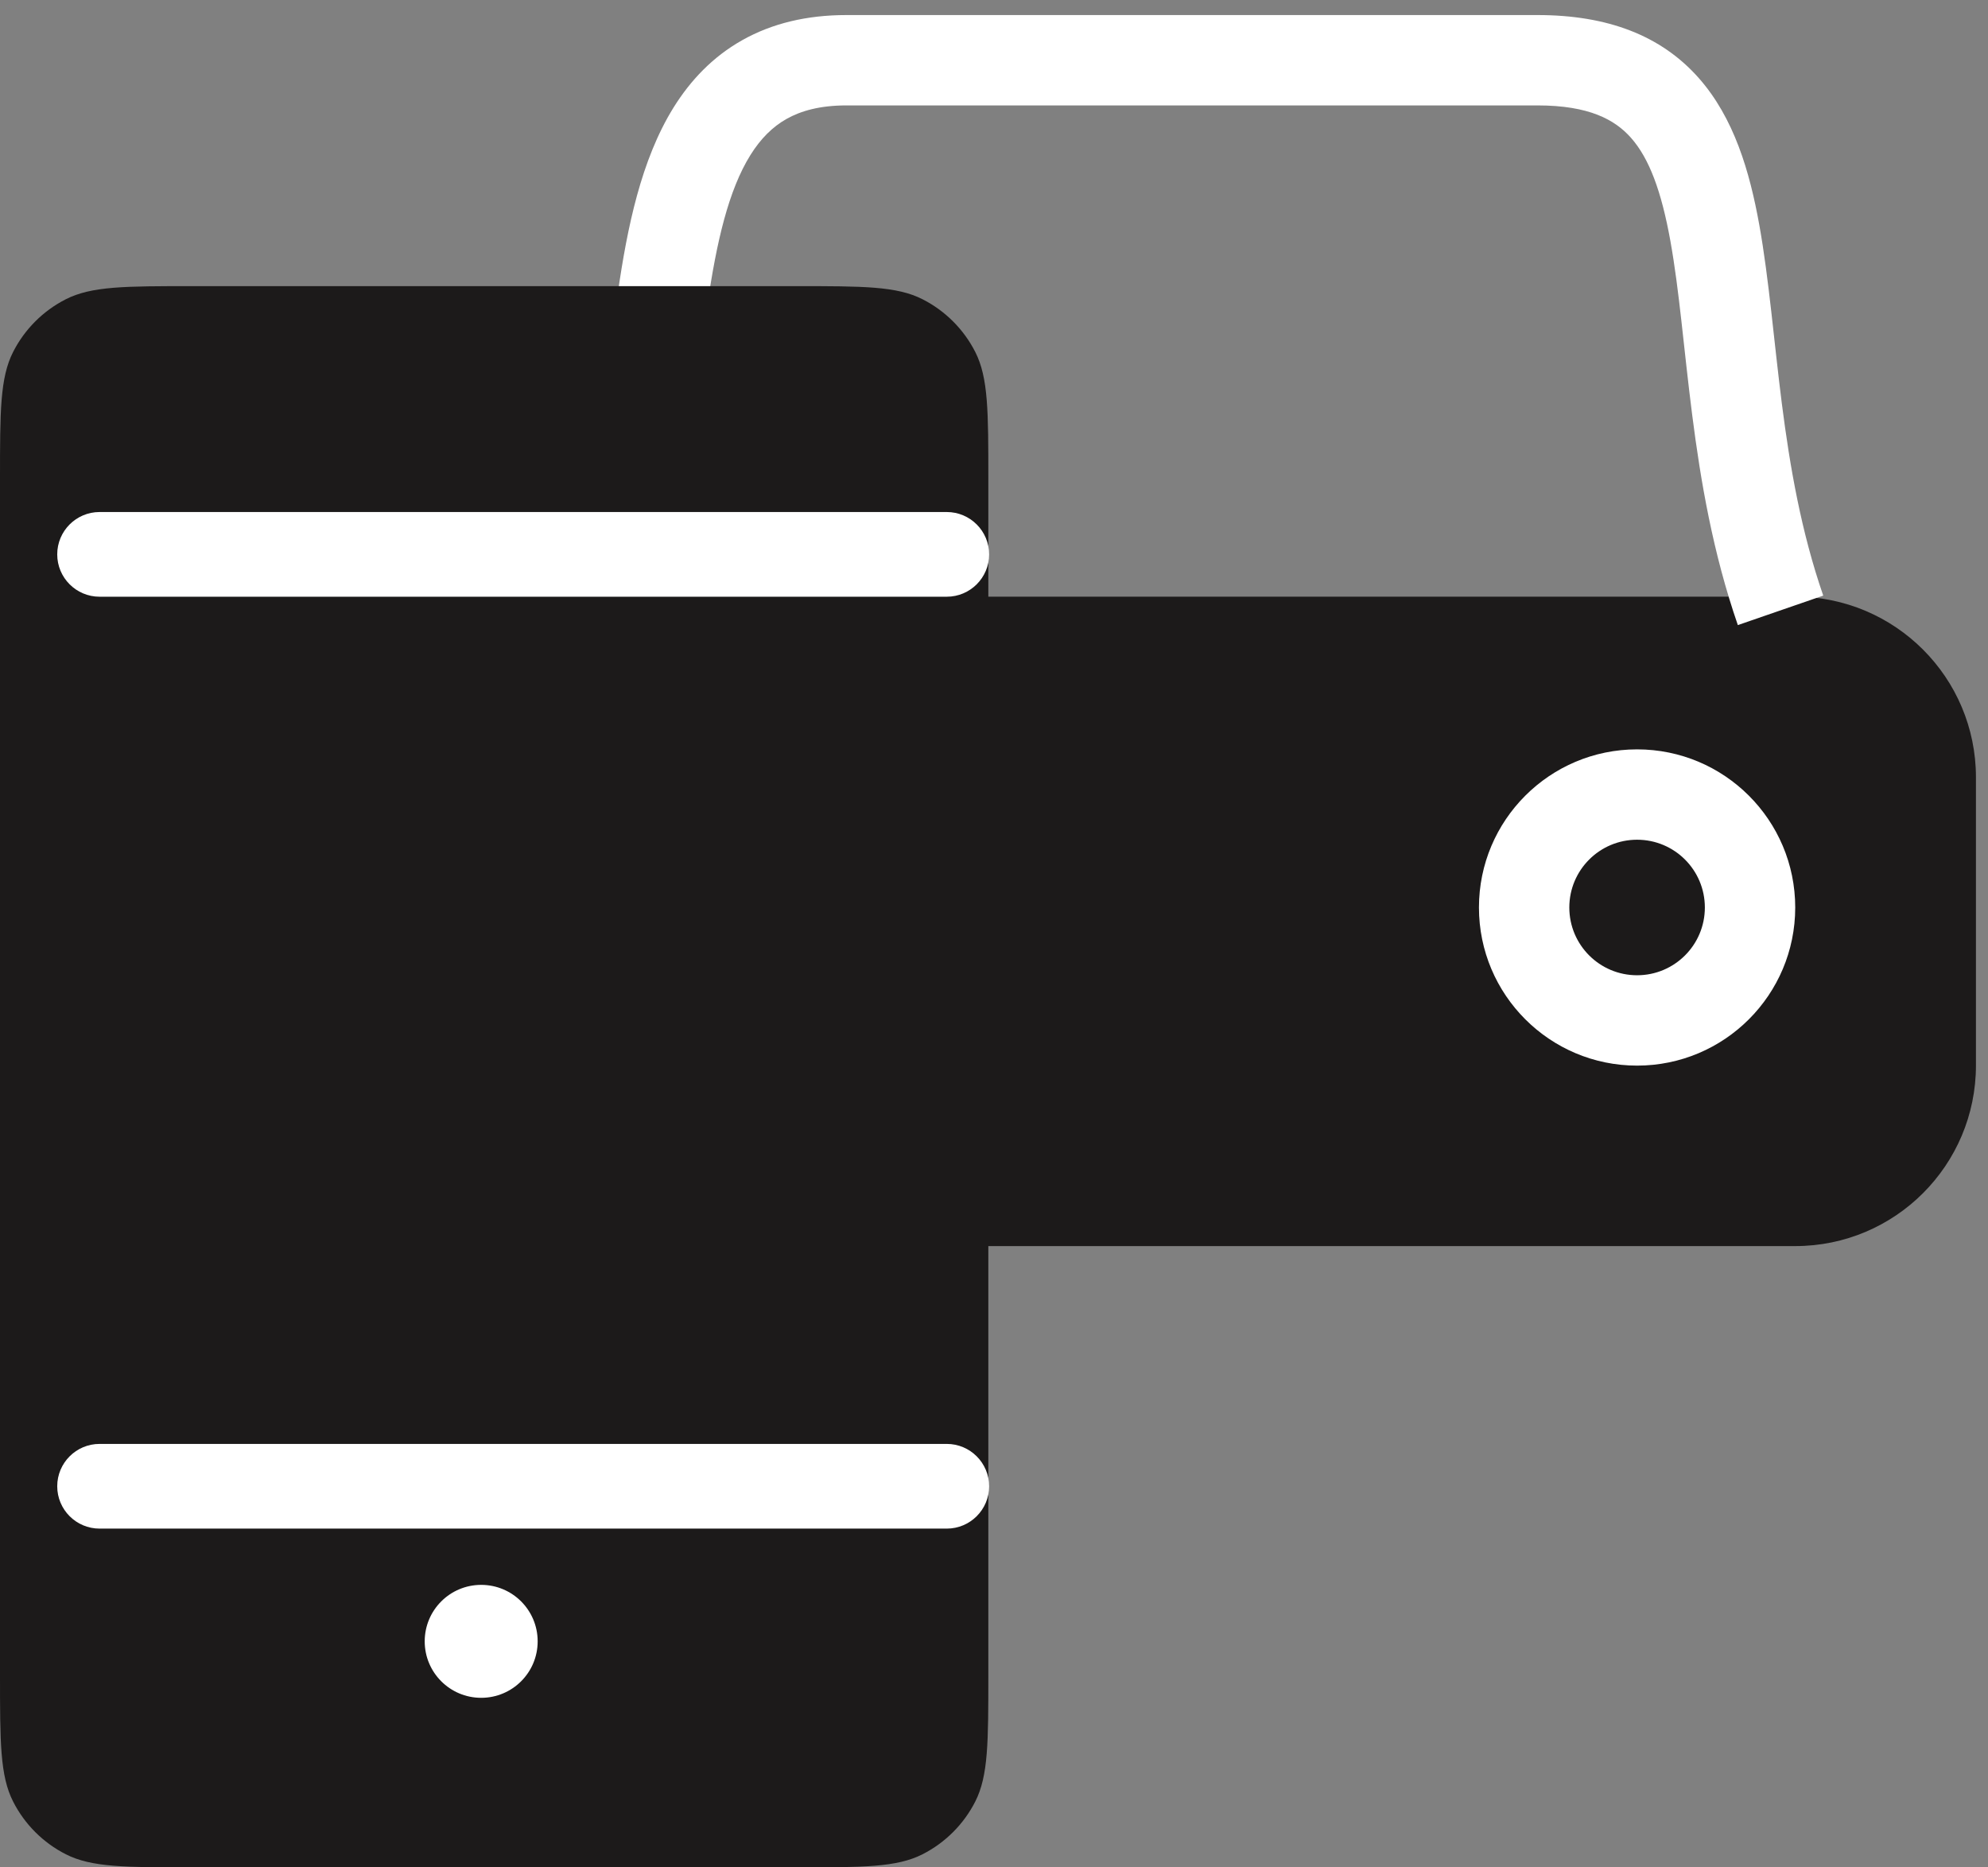 <svg width="66" height="62" viewBox="0 0 66 62" version="1.1" xmlns="http://www.w3.org/2000/svg" xmlns:xlink="http://www.w3.org/1999/xlink">
<rect x="0" y="0" width="66" height="62" fill="#808080" stroke="none"/>
<title>car-recognition</title>
<desc>Created using Figma</desc>
<g id="Canvas" transform="translate(-11022 -7785)">
<g id="car-recognition">
<g id="Group 15">
<g id="Group 8">
<g id="Rectangle 8">
<mask id="mask0_outline_ins">
<use xlink:href="#path0_fill" fill="white" transform="translate(11039.8 7816.06)"/>
</mask>
<g mask="url(#mask0_outline_ins)">
<use xlink:href="#path1_stroke_2x" transform="translate(11039.8 7816.06)" fill="#FFFFFF"/>
</g>
</g>
<g id="Rectangle 8 Copy">
<mask id="mask1_outline_ins">
<use xlink:href="#path0_fill" fill="white" transform="translate(11072.6 7816.06)"/>
</mask>
<g mask="url(#mask1_outline_ins)">
<use xlink:href="#path1_stroke_2x" transform="translate(11072.6 7816.06)" fill="#FFFFFF"/>
</g>
</g>
<g id="Rectangle 7">
<use xlink:href="#path2_fill" transform="translate(11035.1 7804.81)" fill="#1C1A1A"/>
<mask id="mask2_outline_ins">
<use xlink:href="#path2_fill" fill="white" transform="translate(11035.1 7804.81)"/>
</mask>
<g mask="url(#mask2_outline_ins)">
<use xlink:href="#path3_stroke_2x" transform="translate(11035.1 7804.81)" fill="#FFFFFF"/>
</g>
</g>
<g id="Path 4">
<use xlink:href="#path4_stroke" transform="translate(11040.8 7787)" fill="#FFFFFF"/>
</g>
<g id="Oval 3">
<use xlink:href="#path5_stroke" transform="translate(11042.6 7811.38)" fill="#FFFFFF"/>
</g>
<g id="Oval 3 Copy">
<use xlink:href="#path5_stroke" transform="translate(11072.6 7811.38)" fill="#FFFFFF"/>
</g>
</g>
</g>
<g id="Group Copy">
<g id="Rectangle 16">
<use xlink:href="#path6_fill" transform="translate(11022 7794.5)" fill="#1C1A1A"/>
<mask id="mask3_outline_ins">
<use xlink:href="#path6_fill" fill="white" transform="translate(11022 7794.5)"/>
</mask>
<g mask="url(#mask3_outline_ins)">
<use xlink:href="#path7_stroke_2x" transform="translate(11022 7794.5)" fill="#FFFFFF"/>
</g>
</g>
<g id="Rectangle">
<use xlink:href="#path8_fill" transform="translate(11023.9 7832.94)" fill="#FFFFFF"/>
</g>
<g id="Rectangle Copy">
<use xlink:href="#path8_fill" transform="translate(11023.9 7802)" fill="#FFFFFF"/>
</g>
<g id="Oval">
<use xlink:href="#path9_fill" transform="translate(11036.1 7837.62)" fill="#FFFFFF"/>
</g>
</g>
</g>
</g>
<defs>
<path id="path0_fill" fill-rule="evenodd" d="M 0 5.156C 0 2.309 2.309 0 5.156 0L 5.156 0C 8.004 0 10.312 2.309 10.312 5.156L 10.312 14.531C 10.312 17.379 8.004 19.688 5.156 19.688L 5.156 19.688C 2.309 19.688 0 17.379 0 14.531L 0 5.156Z"/>
<path id="path1_stroke_2x" d="M 7.312 5.156L 7.312 14.531L 13.312 14.531L 13.312 5.156L 7.312 5.156ZM 3 14.531L 3 5.156L -3 5.156L -3 14.531L 3 14.531ZM 5.156 16.688C 3.965 16.688 3 15.722 3 14.531L -3 14.531C -3 19.036 0.652 22.688 5.156 22.688L 5.156 16.688ZM 7.312 14.531C 7.312 15.722 6.347 16.688 5.156 16.688L 5.156 22.688C 9.661 22.688 13.312 19.036 13.312 14.531L 7.312 14.531ZM 5.156 3C 6.347 3 7.312 3.965 7.312 5.156L 13.312 5.156C 13.312 0.652 9.661 -3 5.156 -3L 5.156 3ZM 5.156 -3C 0.652 -3 -3 0.652 -3 5.156L 3 5.156C 3 3.965 3.965 3 5.156 3L 5.156 -3Z"/>
<path id="path2_fill" fill-rule="evenodd" d="M 0 6C 0 2.686 2.686 0 6 0L 46.5 0C 49.814 0 52.5 2.686 52.5 6L 52.5 15.562C 52.5 18.876 49.814 21.562 46.5 21.562L 6 21.562C 2.686 21.562 0 18.876 0 15.562L 0 6Z"/>
<path id="path3_stroke_2x" d="M 6 3L 46.5 3L 46.5 -3L 6 -3L 6 3ZM 49.5 6L 49.5 15.562L 55.5 15.562L 55.5 6L 49.5 6ZM 46.5 18.562L 6 18.562L 6 24.562L 46.5 24.562L 46.5 18.562ZM 3 15.562L 3 6L -3 6L -3 15.562L 3 15.562ZM 6 18.562C 4.343 18.562 3 17.219 3 15.562L -3 15.562C -3 20.533 1.029 24.562 6 24.562L 6 18.562ZM 49.5 15.562C 49.5 17.219 48.157 18.562 46.5 18.562L 46.5 24.562C 51.471 24.562 55.5 20.533 55.5 15.562L 49.5 15.562ZM 46.5 3C 48.157 3 49.5 4.343 49.5 6L 55.5 6C 55.5 1.029 51.471 -3 46.5 -3L 46.5 3ZM 6 -3C 1.029 -3 -3 1.029 -3 6L 3 6C 3 4.343 4.343 3 6 3L 6 -3Z"/>
<path id="path4_stroke" d="M 32.246 4.22575e-13L 32.246 -1.5L 32.246 4.22575e-13ZM 1.061 20.58C 2.61 19.031 3.326 16.829 3.757 14.7C 4.182 12.598 4.396 10.129 4.683 8.137C 4.991 6.009 5.391 4.31 6.11 3.153C 6.452 2.604 6.847 2.21 7.317 1.946C 7.788 1.682 8.417 1.5 9.299 1.5L 9.299 -1.5C 7.989 -1.5 6.837 -1.225 5.849 -0.67C 4.861 -0.116 4.121 0.671 3.562 1.569C 2.482 3.307 2.023 5.569 1.714 7.708C 1.385 9.984 1.224 12.089 0.816 14.106C 0.414 16.096 -0.161 17.559 -1.061 18.459L 1.061 20.58ZM 9.299 1.5C 18.066 1.5 26.04 1.5 32.246 1.5L 32.246 -1.5C 26.04 -1.5 18.066 -1.5 9.299 -1.5L 9.299 1.5ZM 32.246 1.5C 33.954 1.5 34.813 1.972 35.347 2.575C 35.953 3.259 36.358 4.348 36.656 6.003C 36.957 7.678 37.093 9.531 37.38 11.782C 37.658 13.959 38.064 16.349 38.895 18.754L 41.73 17.775C 40.998 15.654 40.623 13.498 40.356 11.402C 40.098 9.379 39.925 7.232 39.608 5.472C 39.288 3.692 38.768 1.913 37.593 0.586C 36.347 -0.82 34.572 -1.5 32.246 -1.5L 32.246 1.5Z"/>
<path id="path5_stroke" d="M 3.75 9C 6.649 9 9 6.649 9 3.75L 6 3.75C 6 4.993 4.993 6 3.75 6L 3.75 9ZM 9 3.75C 9 0.851 6.649 -1.5 3.75 -1.5L 3.75 1.5C 4.993 1.5 6 2.507 6 3.75L 9 3.75ZM 3.75 -1.5C 0.851 -1.5 -1.5 0.851 -1.5 3.75L 1.5 3.75C 1.5 2.507 2.507 1.5 3.75 1.5L 3.75 -1.5ZM -1.5 3.75C -1.5 6.649 0.851 9 3.75 9L 3.75 6C 2.507 6 1.5 4.993 1.5 3.75L -1.5 3.75Z"/>
<path id="path6_fill" fill-rule="evenodd" d="M 0 6.4C 0 4.16 0 3.04 0.436 2.184C 0.819 1.431 1.431 0.819 2.184 0.436C 3.04 0 4.16 0 6.4 0L 26.413 0C 28.653 0 29.773 0 30.628 0.436C 31.381 0.819 31.993 1.431 32.377 2.184C 32.812 3.04 32.812 4.16 32.812 6.4L 32.812 46.1C 32.812 48.34 32.812 49.46 32.377 50.316C 31.993 51.069 31.381 51.681 30.628 52.064C 29.773 52.5 28.653 52.5 26.413 52.5L 6.4 52.5C 4.16 52.5 3.04 52.5 2.184 52.064C 1.431 51.681 0.819 51.069 0.436 50.316C 0 49.46 0 48.34 0 46.1L 0 6.4Z"/>
<path id="path7_stroke_2x" d="M 2.184 52.064L 0.822 54.737L 2.184 52.064ZM 0.436 50.316L 3.109 48.954L 0.436 50.316ZM 32.377 50.316L 29.703 48.954L 32.377 50.316ZM 30.628 52.064L 29.267 49.391L 30.628 52.064ZM 30.628 0.436L 31.99 -2.237L 30.628 0.436ZM 32.377 2.184L 35.05 0.822L 32.377 2.184ZM 2.184 0.436L 0.822 -2.237L 2.184 0.436ZM 0.436 2.184L -2.237 0.822L 0.436 2.184ZM 6.4 3L 26.413 3L 26.413 -3L 6.4 -3L 6.4 3ZM 29.812 6.4L 29.812 46.1L 35.812 46.1L 35.812 6.4L 29.812 6.4ZM 26.413 49.5L 6.4 49.5L 6.4 55.5L 26.413 55.5L 26.413 49.5ZM 3 46.1L 3 6.4L -3 6.4L -3 46.1L 3 46.1ZM 6.4 49.5C 5.23 49.5 4.534 49.498 4.017 49.456C 3.536 49.416 3.48 49.358 3.546 49.391L 0.822 54.737C 1.743 55.206 2.676 55.366 3.529 55.435C 4.346 55.502 5.329 55.5 6.4 55.5L 6.4 49.5ZM -3 46.1C -3 47.171 -3.002 48.154 -2.936 48.971C -2.866 49.824 -2.706 50.757 -2.237 51.678L 3.109 48.954C 3.142 49.02 3.084 48.964 3.045 48.483C 3.002 47.966 3 47.27 3 46.1L -3 46.1ZM 3.546 49.391C 3.358 49.295 3.205 49.142 3.109 48.954L -2.237 51.678C -1.566 52.995 -0.495 54.066 0.822 54.737L 3.546 49.391ZM 29.812 46.1C 29.812 47.27 29.81 47.966 29.768 48.483C 29.729 48.964 29.67 49.02 29.703 48.954L 35.05 51.678C 35.519 50.757 35.678 49.824 35.748 48.971C 35.815 48.154 35.812 47.171 35.812 46.1L 29.812 46.1ZM 26.413 55.5C 27.483 55.5 28.466 55.502 29.284 55.435C 30.137 55.366 31.069 55.206 31.99 54.737L 29.267 49.391C 29.332 49.358 29.277 49.416 28.795 49.456C 28.279 49.498 27.582 49.5 26.413 49.5L 26.413 55.5ZM 29.703 48.954C 29.608 49.142 29.455 49.295 29.267 49.391L 31.99 54.737C 33.308 54.066 34.378 52.995 35.05 51.678L 29.703 48.954ZM 26.413 3C 27.582 3 28.279 3.002 28.795 3.045C 29.277 3.084 29.332 3.142 29.267 3.109L 31.99 -2.237C 31.069 -2.706 30.137 -2.866 29.284 -2.936C 28.466 -3.002 27.483 -3 26.413 -3L 26.413 3ZM 35.812 6.4C 35.812 5.329 35.815 4.346 35.748 3.529C 35.678 2.676 35.519 1.743 35.05 0.822L 29.703 3.546C 29.67 3.48 29.729 3.536 29.768 4.017C 29.81 4.534 29.812 5.23 29.812 6.4L 35.812 6.4ZM 29.267 3.109C 29.455 3.205 29.608 3.358 29.703 3.546L 35.05 0.822C 34.378 -0.495 33.308 -1.566 31.99 -2.237L 29.267 3.109ZM 6.4 -3C 5.329 -3 4.346 -3.002 3.529 -2.936C 2.676 -2.866 1.743 -2.706 0.822 -2.237L 3.546 3.109C 3.48 3.142 3.536 3.084 4.017 3.045C 4.534 3.002 5.23 3 6.4 3L 6.4 -3ZM 3 6.4C 3 5.23 3.002 4.534 3.045 4.017C 3.084 3.536 3.142 3.48 3.109 3.546L -2.237 0.822C -2.706 1.743 -2.866 2.676 -2.936 3.529C -3.002 4.346 -3 5.329 -3 6.4L 3 6.4ZM 0.822 -2.237C -0.495 -1.566 -1.566 -0.495 -2.237 0.822L 3.109 3.546C 3.205 3.358 3.358 3.205 3.546 3.109L 0.822 -2.237Z"/>
<path id="path8_fill" fill-rule="evenodd" d="M 0 1.406C 0 0.63 0.63 0 1.406 0L 29.531 0C 30.308 0 30.938 0.63 30.938 1.406L 30.938 1.406C 30.938 2.183 30.308 2.812 29.531 2.812L 1.406 2.812C 0.63 2.812 0 2.183 0 1.406L 0 1.406Z"/>
<path id="path9_fill" fill-rule="evenodd" d="M 1.875 3.75C 2.911 3.75 3.75 2.911 3.75 1.875C 3.75 0.839 2.911 0 1.875 0C 0.839 0 0 0.839 0 1.875C 0 2.911 0.839 3.75 1.875 3.75Z"/>
</defs>
</svg>
